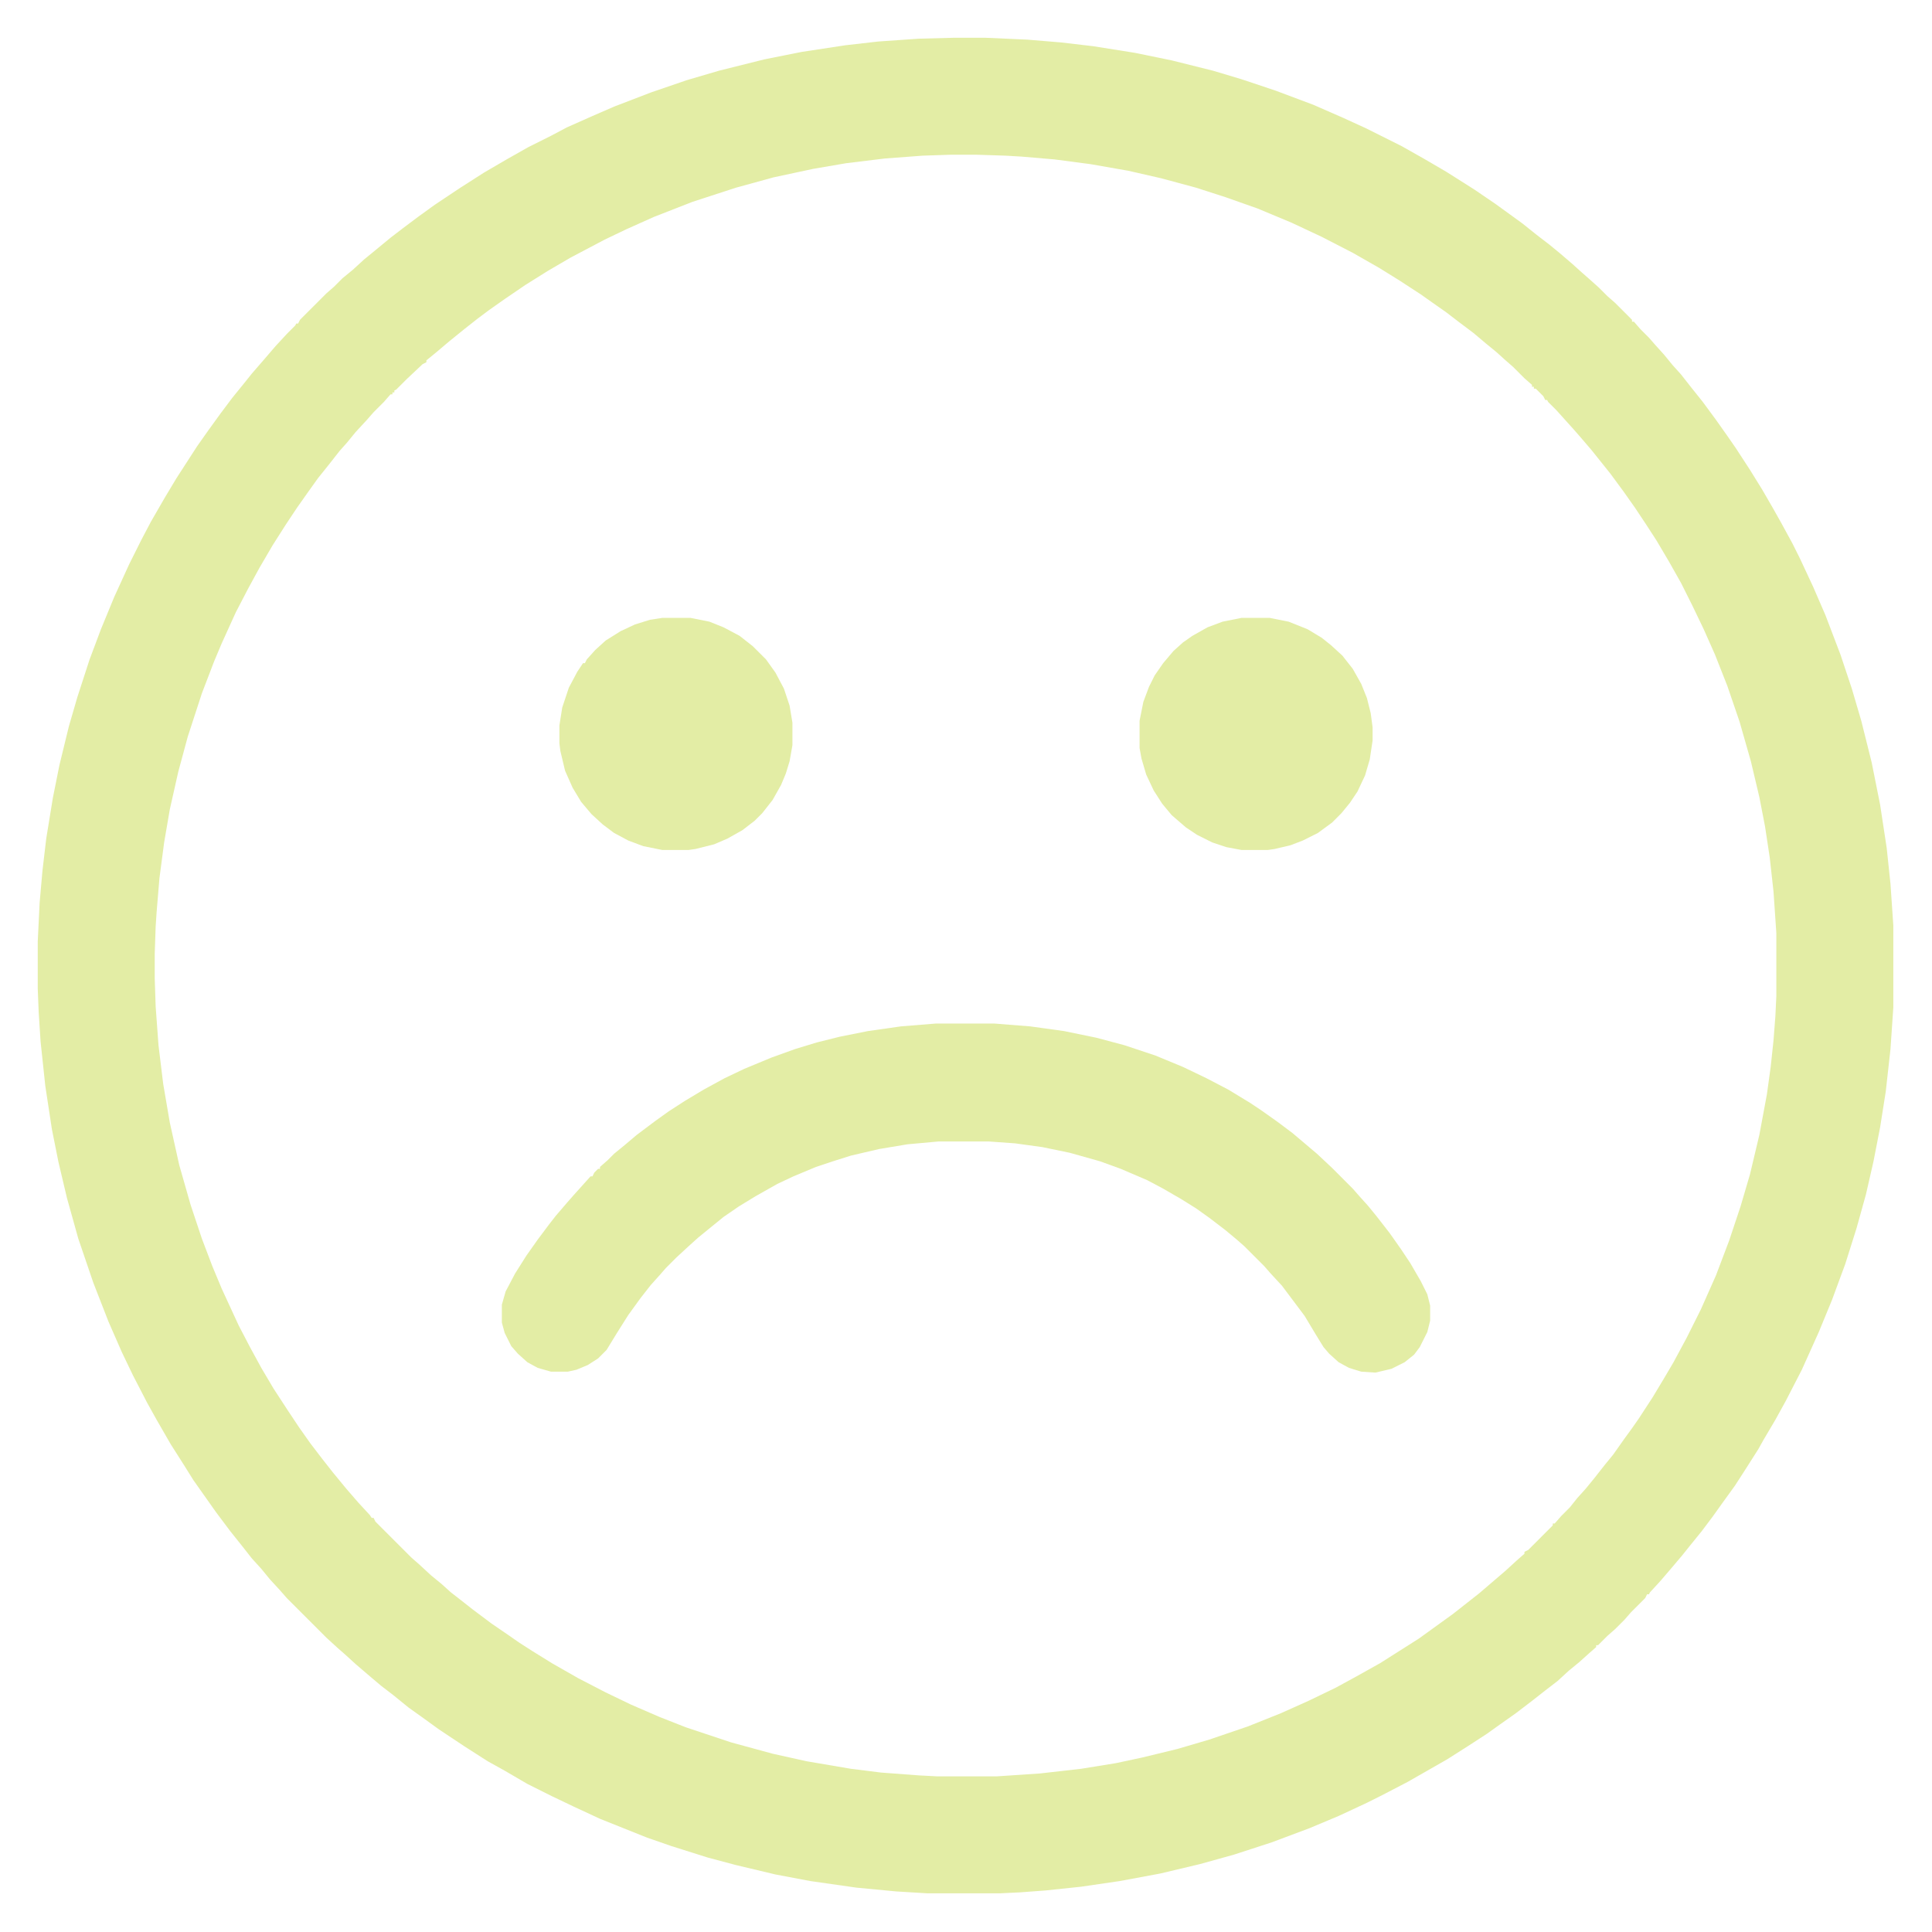 <svg width="84" height="84" viewBox="0 0 84 84" fill="none" xmlns="http://www.w3.org/2000/svg">
<path d="M41.508 1.641H42.82L44.666 1.723L46.143 1.846L47.537 2.01L49.342 2.297L50.941 2.625L52.746 3.076L53.977 3.445L55.453 3.938L57.094 4.553L58.406 5.127L59.391 5.578L60.949 6.357L61.893 6.891L62.877 7.465L64.107 8.244L65.01 8.859L65.748 9.393L66.199 9.721L66.814 10.213L67.348 10.623L67.799 10.992L68.373 11.484L68.783 11.854L69.111 12.141L69.522 12.51L69.891 12.879L70.219 13.166L70.957 13.904V13.986H71.039L71.326 14.315L71.695 14.684L71.982 15.012L72.352 15.422L72.721 15.873L73.09 16.283L73.541 16.857L74.033 17.473L74.607 18.252L75.1 18.949L75.469 19.482L76.084 20.426L76.617 21.287L77.068 22.066L77.438 22.723L77.93 23.625L78.258 24.281L78.832 25.512L79.365 26.742L80.022 28.465L80.514 29.941L80.924 31.336L81.375 33.141L81.744 34.986L82.031 36.873L82.195 38.432L82.318 40.236V43.805L82.195 45.609L81.99 47.455L81.744 49.014L81.457 50.49L81.129 51.926L80.719 53.402L80.227 54.961L79.652 56.52L79.078 57.914L78.34 59.555L77.643 60.908L77.191 61.728L76.658 62.631L76.453 63L75.879 63.902L75.428 64.6L74.894 65.338L74.484 65.912L73.992 66.568L73.459 67.225L73.131 67.635L72.68 68.168L72.188 68.742L71.736 69.234L71.695 69.316H71.613L71.531 69.481L70.916 70.096L70.629 70.424L70.219 70.834L69.891 71.121L69.481 71.531H69.398V71.613L69.07 71.9L68.66 72.269L68.209 72.639L67.717 73.09L67.184 73.5L66.609 73.951L65.912 74.484L65.215 74.977L64.641 75.387L63.82 75.92L62.918 76.494L61.195 77.478L60.088 78.053L59.432 78.381L58.201 78.955L56.93 79.488L55.289 80.103L53.648 80.637L52.172 81.047L50.449 81.457L48.685 81.785L47.004 82.031L45.445 82.195L44.338 82.277L43.477 82.318H40.318L38.965 82.236L37.242 82.072L35.232 81.785L33.715 81.498L31.992 81.088L30.762 80.76L29.203 80.268L28.137 79.898L26.086 79.078L24.938 78.545L23.994 78.094L22.928 77.561L21.943 76.986L21.205 76.576L20.18 75.92L19.072 75.182L18.334 74.648L17.76 74.238L17.104 73.705L16.57 73.295L16.037 72.844L15.463 72.352L15.012 71.941L14.684 71.654L14.191 71.203L12.469 69.481L12.182 69.152L11.73 68.66L11.361 68.209L10.951 67.758L10.5 67.184L10.008 66.568L9.393 65.748L8.408 64.353L7.998 63.697L7.424 62.795L6.809 61.728L6.398 60.99L5.783 59.801L5.291 58.775L4.717 57.463L4.061 55.781L3.404 53.853L2.912 52.09L2.543 50.531L2.256 49.096L1.969 47.209L1.764 45.281L1.682 44.01L1.641 42.984V40.934L1.723 39.252L1.846 37.857L2.01 36.463L2.297 34.699L2.584 33.264L2.994 31.582L3.363 30.311L3.896 28.67L4.389 27.357L4.963 25.963L5.619 24.527L6.152 23.461L6.562 22.682L7.178 21.615L7.67 20.795L8.572 19.4L9.064 18.703L9.598 17.965L10.09 17.309L10.623 16.652L10.951 16.242L11.484 15.627L11.977 15.053L12.469 14.52L12.838 14.15L12.879 14.068H12.961L13.043 13.904L14.191 12.756L14.52 12.469L14.889 12.1L15.34 11.73L15.832 11.279L16.283 10.91L16.98 10.336L17.514 9.926L18.17 9.434L18.908 8.9L20.016 8.162L21.041 7.506L22.025 6.932L22.969 6.398L23.953 5.906L24.65 5.537L25.758 5.045L26.701 4.635L28.301 4.02L29.859 3.486L31.254 3.076L33.223 2.584L34.863 2.256L36.75 1.969L38.185 1.805L39.949 1.682L41.508 1.641ZM41.344 6.727L40.113 6.768L38.473 6.891L36.791 7.096L35.355 7.342L33.633 7.711L31.992 8.162L30.105 8.777L28.424 9.434L27.234 9.967L26.291 10.418L24.814 11.197L23.83 11.771L22.846 12.387L21.943 13.002L21.246 13.494L20.754 13.863L20.18 14.315L19.523 14.848L18.99 15.299L18.539 15.668V15.75L18.375 15.832L17.678 16.488L17.227 16.939L17.145 16.98V17.062H17.062V17.145H16.98L16.693 17.473L16.242 17.924L15.955 18.252L15.463 18.785L15.094 19.236L14.766 19.605L14.315 20.18L13.822 20.795L13.412 21.369L12.92 22.066L12.428 22.805L11.854 23.707L11.279 24.691L10.787 25.594L10.254 26.619L9.639 27.973L9.311 28.752L8.777 30.146L8.162 32.033L7.752 33.551L7.383 35.191L7.137 36.627L6.932 38.185L6.809 39.662L6.768 40.277L6.727 41.467V42.533L6.768 43.764L6.891 45.445L7.096 47.127L7.383 48.809L7.793 50.654L8.285 52.377L8.777 53.853L9.229 55.043L9.639 56.027L10.377 57.627L10.869 58.57L11.361 59.473L11.895 60.375L12.51 61.318L13.002 62.057L13.494 62.754L14.027 63.451L14.479 64.025L15.053 64.723L15.586 65.338L16.078 65.871L16.16 65.994H16.242L16.324 66.158L17.883 67.717L18.211 68.004L18.744 68.496L19.195 68.865L19.605 69.234L19.975 69.522L20.549 69.973L21.369 70.588L22.148 71.121L22.559 71.408L23.133 71.777L23.994 72.311L25.143 72.967L26.332 73.582L27.439 74.115L28.67 74.648L29.818 75.1L31.787 75.756L33.592 76.248L35.068 76.576L36.996 76.904L38.309 77.068L39.949 77.191L40.728 77.232H43.353L45.199 77.109L47.004 76.904L48.522 76.658L49.67 76.412L51.188 76.043L52.582 75.633L54.264 75.059L55.699 74.484L56.889 73.951L58.078 73.377L58.98 72.885L60.006 72.311L61.688 71.244L63.164 70.178L64.312 69.275L65.461 68.291L65.953 67.84L66.281 67.553V67.471L66.445 67.389L67.512 66.322V66.24H67.594L67.881 65.912L68.25 65.543L68.578 65.133L68.947 64.723L69.316 64.272L69.768 63.697L70.137 63.246L70.629 62.549L70.957 62.098L71.244 61.688L71.859 60.744L72.352 59.924L72.762 59.227L73.336 58.16L73.951 56.93L74.607 55.453L75.182 53.935L75.674 52.459L76.084 51.065L76.494 49.342L76.822 47.578L76.986 46.389L77.109 45.24L77.191 44.174L77.232 43.312V40.565L77.109 38.76L76.945 37.283L76.74 35.93L76.494 34.658L76.125 33.1L75.633 31.377L75.1 29.818L74.566 28.465L74.074 27.357L73.582 26.332L73.09 25.348L72.557 24.404L72.023 23.502L71.572 22.805L71.08 22.066L70.588 21.369L70.014 20.59L69.193 19.564L68.701 18.99L68.414 18.662L67.676 17.842L67.307 17.473L67.266 17.391H67.184L67.102 17.227L66.773 16.898H66.691V16.816H66.609V16.734L66.281 16.447L65.789 15.955L65.461 15.668L65.051 15.299L64.6 14.93L64.066 14.479L63.41 13.986L62.877 13.576L62.467 13.289L61.77 12.797L60.826 12.182L59.965 11.648L58.816 10.992L57.463 10.295L56.15 9.68L54.674 9.064L53.279 8.572L52.008 8.162L50.49 7.752L49.055 7.424L47.414 7.137L45.855 6.932L44.42 6.809L43.723 6.768L42.451 6.727H41.344Z" fill="#E3EDA5"/>
<path d="M40.688 44.502H43.23L44.789 44.625L46.266 44.83L47.66 45.117L48.891 45.445L50.244 45.897L51.434 46.389L52.459 46.881L53.402 47.373L54.346 47.947L54.838 48.275L55.535 48.768L56.191 49.26L57.258 50.162L57.914 50.777L58.816 51.68L59.103 52.008L59.473 52.418L59.842 52.869L60.416 53.607L60.908 54.305L61.318 54.92L61.77 55.699L62.057 56.273L62.18 56.766V57.422L62.057 57.914L61.728 58.57L61.482 58.898L61.072 59.227L60.498 59.514L59.801 59.678L59.185 59.637L58.652 59.473L58.201 59.227L57.791 58.857L57.545 58.57L57.217 58.037L56.725 57.217L55.74 55.904L55.248 55.371L54.961 55.043L54.1 54.182L53.772 53.895L53.279 53.484L52.582 52.951L52.008 52.541L51.352 52.131L50.572 51.68L49.875 51.31L48.727 50.818L47.824 50.49L46.512 50.121L45.322 49.875L44.133 49.711L42.984 49.629H40.81L39.457 49.752L38.227 49.957L36.996 50.244L36.217 50.49L35.478 50.736L34.494 51.147L33.797 51.475L32.853 52.008L32.115 52.459L31.459 52.91L30.803 53.443L30.352 53.812L29.941 54.182L29.408 54.674L28.957 55.125L28.67 55.453L28.301 55.863L27.85 56.438L27.316 57.176L26.824 57.955L26.373 58.693L26.004 59.062L25.553 59.35L25.061 59.555L24.691 59.637H23.953L23.379 59.473L22.928 59.227L22.518 58.857L22.23 58.529L21.943 57.955L21.82 57.504V56.725L21.984 56.15L22.395 55.371L22.887 54.592L23.379 53.895L23.871 53.238L24.158 52.869L24.65 52.295L24.938 51.967L25.676 51.147H25.758L25.84 50.982L26.004 50.818H26.086V50.736L26.414 50.449L26.701 50.162L27.152 49.793L27.686 49.342L28.506 48.727L29.08 48.316L29.777 47.865L30.598 47.373L31.5 46.881L32.361 46.471L33.551 45.978L34.576 45.609L35.52 45.322L36.504 45.076L37.734 44.83L39.17 44.625L40.688 44.502Z" fill="#E3EDA5"/>
<path d="M53.977 26.865H55.207L56.027 27.029L56.848 27.357L57.463 27.727L57.873 28.055L58.365 28.506L58.816 29.08L59.185 29.736L59.432 30.352L59.596 31.008L59.678 31.623V32.197L59.555 33.018L59.35 33.715L59.022 34.412L58.693 34.904L58.324 35.355L57.914 35.766L57.299 36.217L56.643 36.545L56.109 36.75L55.412 36.914L55.125 36.955H53.977L53.32 36.832L52.705 36.627L52.049 36.299L51.557 35.971L50.941 35.438L50.531 34.945L50.162 34.371L49.834 33.674L49.629 32.977L49.547 32.525V31.336L49.711 30.516L49.957 29.859L50.203 29.367L50.572 28.834L51.023 28.301L51.434 27.932L51.844 27.645L52.5 27.275L53.156 27.029L53.977 26.865Z" fill="#E3EDA5"/>
<path d="M28.793 26.865H30.023L30.844 27.029L31.459 27.275L32.156 27.645L32.73 28.096L33.305 28.67L33.715 29.244L34.084 29.941L34.33 30.68L34.453 31.418V32.402L34.33 33.1L34.166 33.633L33.961 34.125L33.592 34.781L33.141 35.355L32.812 35.684L32.279 36.094L31.623 36.463L31.049 36.709L30.229 36.914L29.941 36.955H28.793L27.973 36.791L27.316 36.545L26.701 36.217L26.209 35.848L25.717 35.397L25.266 34.863L24.896 34.248L24.568 33.51L24.363 32.648L24.322 32.32V31.541L24.445 30.762L24.732 29.9L25.102 29.203L25.348 28.834H25.43L25.512 28.67L25.881 28.26L26.332 27.85L26.988 27.439L27.604 27.152L28.26 26.947L28.793 26.865Z" fill="#E3EDA5"/>
</svg>
